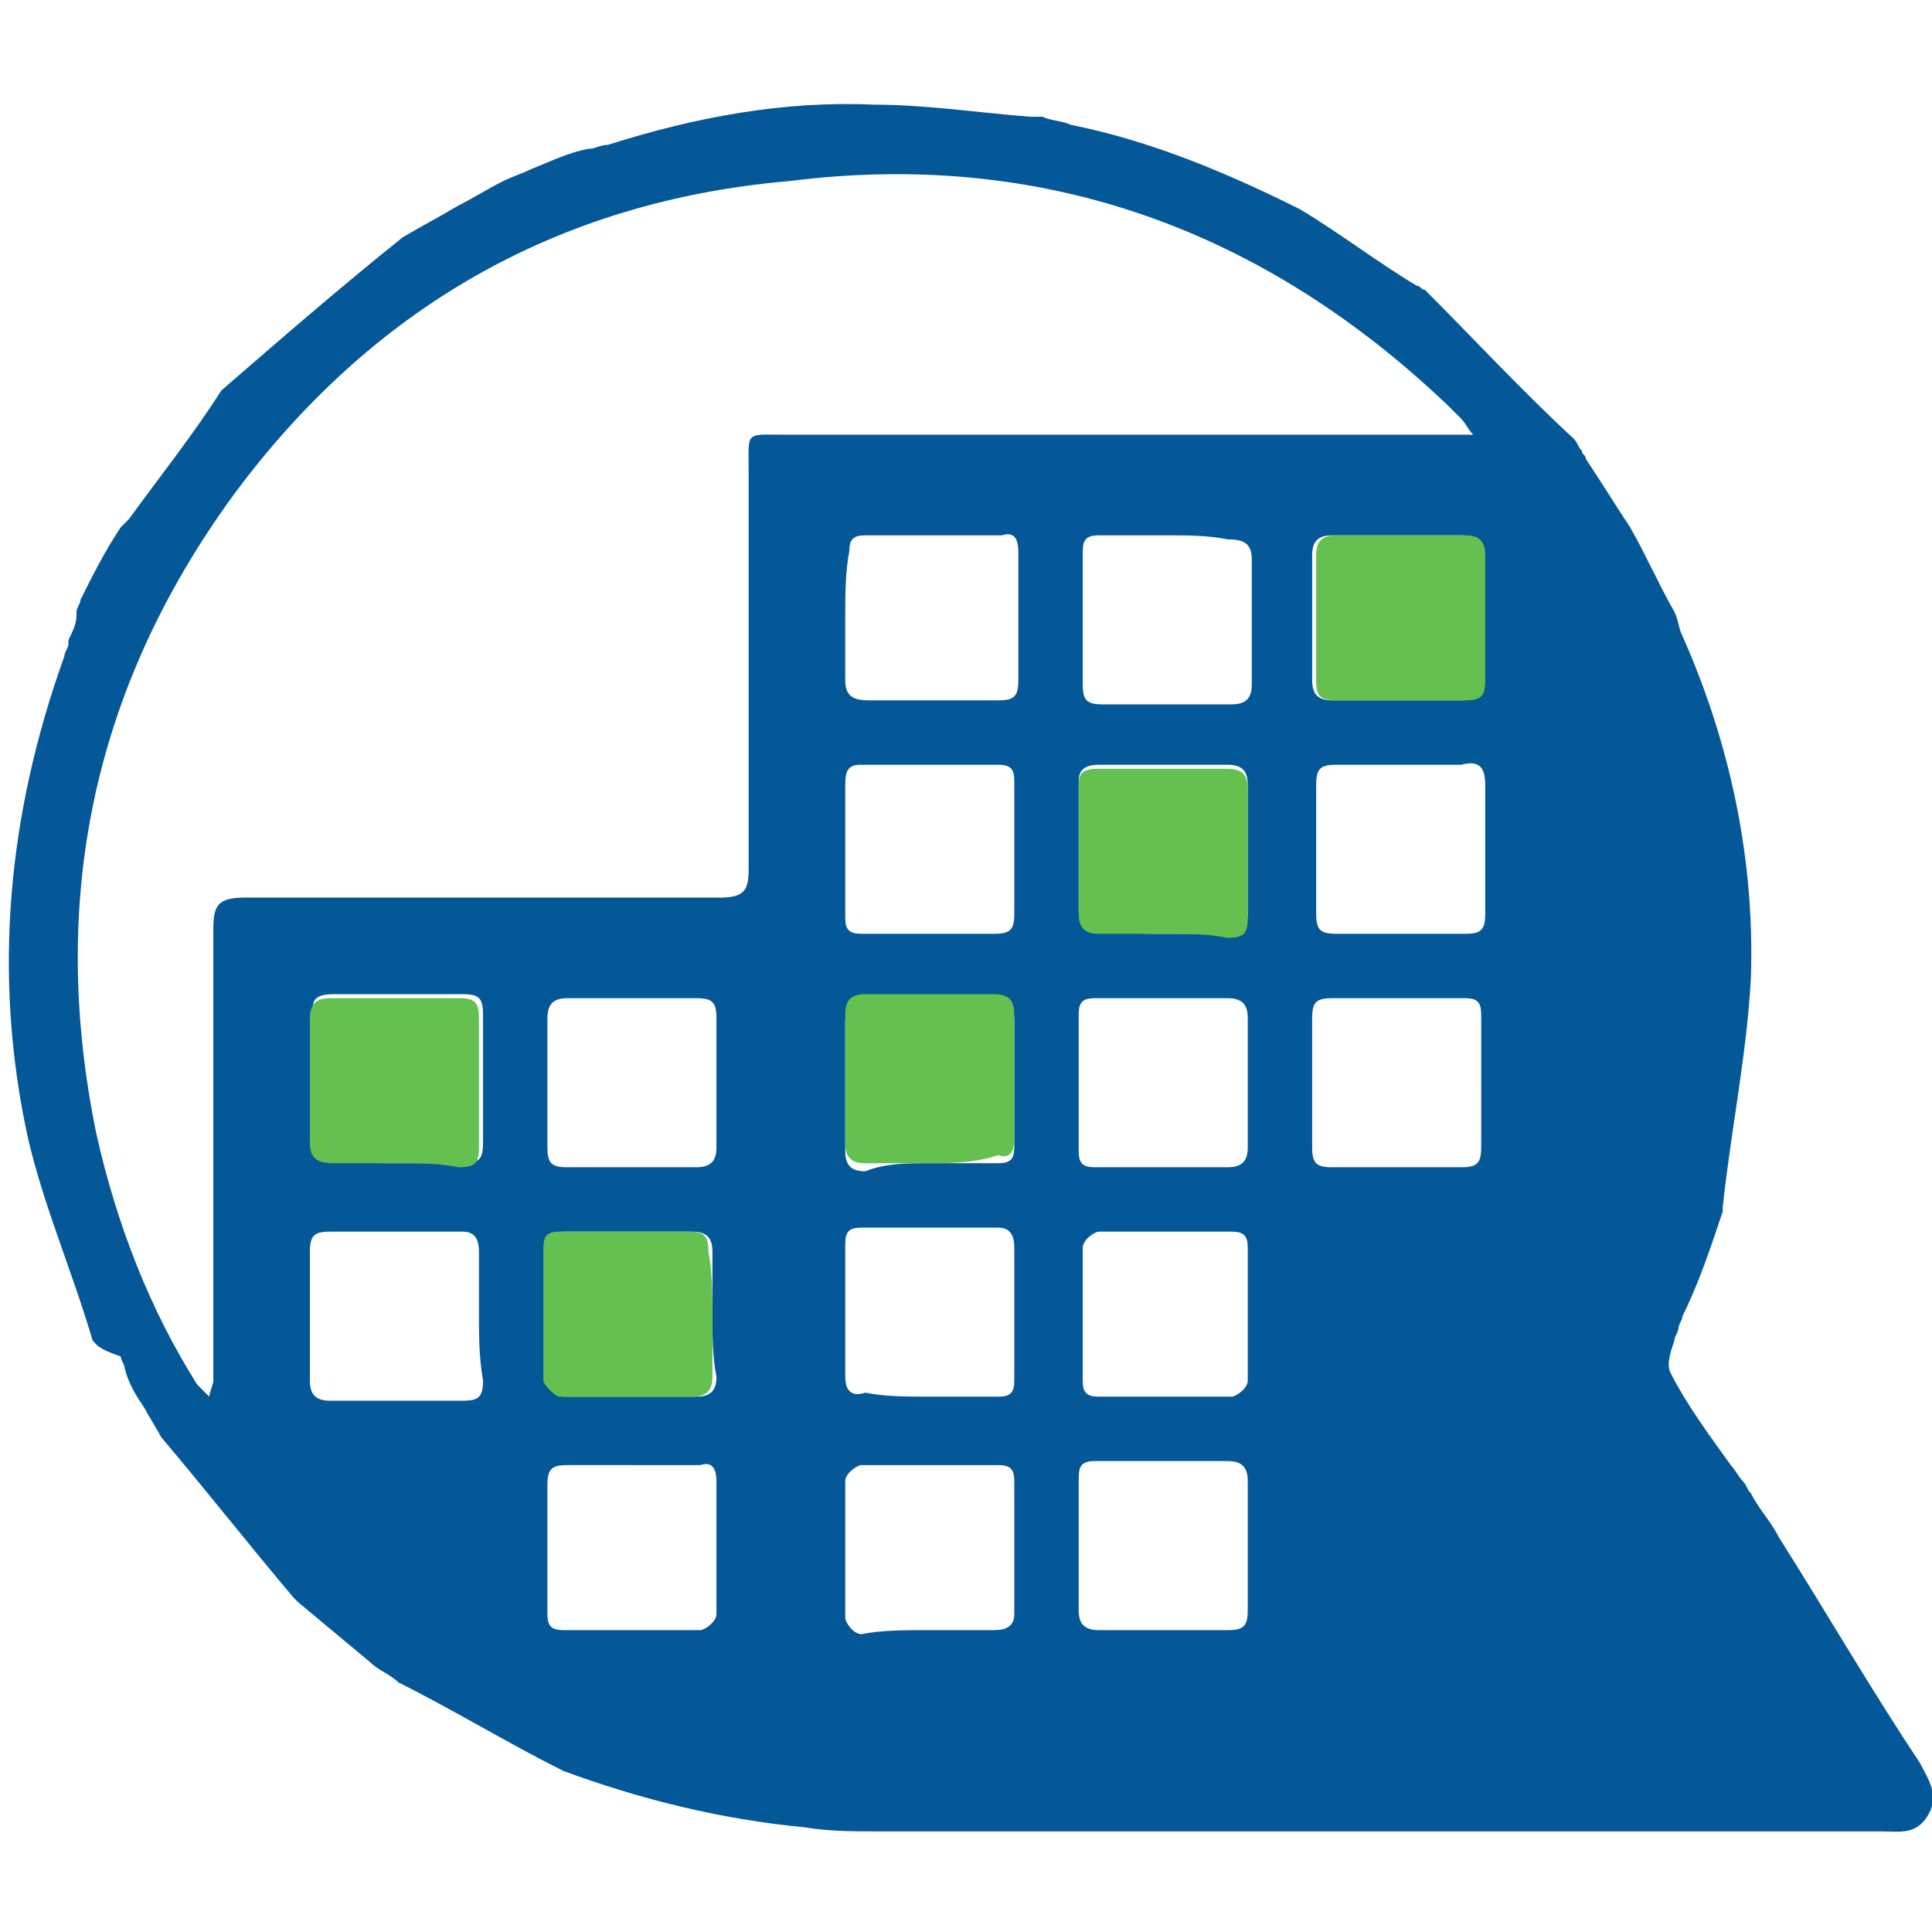 <?xml version="1.0" encoding="utf-8"?><svg version="1.1" id="prefix__Layer_1" xmlns="http://www.w3.org/2000/svg" x="0" y="0" viewBox="0 0 48 48" xml:space="preserve"><style>.prefix__st1{fill:#64c04f}</style><path d="M2.3 33.3c-.5-1.7-1.2-3.3-1.6-5-.9-4.1-.5-8.1.9-12 0-.1.1-.2.1-.3v-.1c.1-.2.2-.4.2-.6v-.1c0-.1.1-.2.1-.3.3-.6.6-1.2 1-1.8l.1-.1.1-.1c.8-1.1 1.6-2.1 2.3-3.2C7 8.4 8.5 7.1 10 5.9c.5-.3.9-.5 1.4-.8.4-.2.7-.4 1.1-.6.2-.1.5-.2.7-.3.5-.2.9-.4 1.4-.5.2 0 .3-.1.5-.1 2.2-.7 4.4-1.1 6.6-1 1.3 0 2.6.2 3.9.3h.3c.2.1.5.1.7.2 2 .4 3.9 1.2 5.7 2.1 1 .6 1.9 1.3 2.9 1.9.1 0 .1.1.2.1 1.2 1.2 2.4 2.5 3.7 3.7.1.1.1.2.2.3 0 .1.1.1.1.2.4.6.7 1.1 1.1 1.7.4.7.7 1.4 1.1 2.1.1.2.1.4.2.6 1.2 2.7 1.8 5.6 1.7 8.5-.1 1.9-.5 3.8-.7 5.7v.1c-.3.9-.6 1.8-1 2.6 0 .1-.1.2-.1.3 0 .1-.1.2-.1.3-.1.3-.2.6-.1.8.4.8 1 1.6 1.5 2.3.1.1.2.3.3.4.1.1.1.2.2.3.2.4.5.7.7 1.1 1.2 1.9 2.3 3.8 3.5 5.6.2.4.5.8.2 1.3s-.7.4-1.2.4H21.8c-.6 0-1.2 0-1.8-.1-2.1-.2-4.1-.7-6-1.4-1.4-.7-2.7-1.5-4.1-2.2-.2-.2-.5-.3-.7-.5l-1.8-1.5-.1-.1c-1.1-1.3-2.2-2.7-3.3-4-.1-.2-.3-.5-.4-.7-.2-.3-.4-.6-.5-1 0-.1-.1-.2-.1-.3-.6-.2-.6-.3-.7-.4zm25.3-22.5h9c-.1-.1-.2-.3-.3-.4l-.3-.3c-4.6-4.4-10.1-6.4-16.4-5.6-5.8.5-10.4 3.2-13.8 7.8-3.5 4.8-4.6 10.1-3.4 15.9.5 2.2 1.3 4.3 2.5 6.2l.3.3c0-.1.1-.3.1-.4V34 23.1c0-.6.1-.8.8-.8h11.8c.6 0 .7-.2.7-.7v-9.9c0-1-.1-.9.9-.9h8.1zm-4.5 12.4h1.6c.4 0 .5-.1.5-.5v-3.3c0-.3-.1-.4-.4-.4h-3.4c-.3 0-.4.1-.4.5v3.3c0 .3.1.4.4.4h1.7zM21 15.3v1.6c0 .4.2.5.6.5h3.2c.4 0 .5-.1.5-.5v-3.2c0-.3-.1-.5-.4-.4h-3.4c-.3 0-.4.1-.4.4-.1.5-.1 1.1-.1 1.6zm-9.1 17.4v-1.6c0-.3-.1-.5-.4-.5H8.2c-.4 0-.5.1-.5.5v3.2c0 .3.1.5.5.5h3.3c.4 0 .5-.1.5-.5-.1-.6-.1-1.1-.1-1.6zM23 40.5h1.7c.3 0 .5-.1.5-.4v-3.3c0-.3-.1-.4-.4-.4h-3.4c-.1 0-.4.2-.4.4v3.4c0 .1.2.4.4.4.5-.1 1.1-.1 1.6-.1zm.1-5.8h1.7c.3 0 .4-.1.4-.4V31c0-.3-.1-.5-.4-.5h-3.4c-.3 0-.4.1-.4.4v3.3c0 .4.2.5.5.4.5.1 1 .1 1.6.1zm0-5.8h1.7c.3 0 .4-.1.4-.4v-3.1c0-.4-.1-.6-.5-.5h-3.2c-.3 0-.5.1-.5.5v3.2c0 .4.2.5.5.5.5-.2 1-.2 1.6-.2zm-13.2 0h1.6c.4 0 .5-.1.5-.5v-3.2c0-.4-.1-.5-.5-.5H8.3c-.4 0-.6.1-.5.5v3.1c0 .4.2.6.6.5.4.1.9.1 1.5.1zm19 5.8h1.7c.1 0 .4-.2.4-.4V31c0-.3-.1-.4-.4-.4h-3.3c-.1 0-.4.2-.4.4v3.3c0 .3.1.4.4.4h1.6zm7.9-7.8v-1.7c0-.3-.1-.4-.4-.4h-3.3c-.4 0-.5.1-.5.5v3.2c0 .4.1.5.5.5h3.2c.4 0 .5-.1.5-.5v-1.6zm-2-7.9h-1.6c-.4 0-.5.1-.5.5v3.2c0 .4.1.5.5.5h3.2c.4 0 .5-.1.5-.5v-3.2c0-.5-.2-.6-.6-.5h-1.5zm-5.9 4.2h1.6c.3 0 .5-.1.5-.5v-3.2c0-.3-.1-.5-.5-.5h-3.2c-.3 0-.5.1-.5.4v3.2c0 .4.2.5.5.5.6.1 1.1.1 1.6.1zM31 38.4v-1.6c0-.3-.1-.5-.5-.5h-3.3c-.4 0-.4.2-.4.5V40c0 .3.1.5.5.5h3.2c.4 0 .5-.1.5-.5v-1.6zm0-11.5v-1.6c0-.3-.1-.5-.5-.5h-3.3c-.3 0-.4.1-.4.4v3.4c0 .3.1.4.4.4h3.3c.4 0 .5-.2.5-.5v-1.6zm-2-13.6h-1.7c-.3 0-.4.1-.4.4V17c0 .4.1.5.5.5h3.2c.4 0 .5-.2.5-.5v-3.1c0-.4-.2-.5-.6-.5-.5-.1-1-.1-1.5-.1zM13.6 26.9v1.6c0 .4.1.5.5.5h3.2c.4 0 .5-.2.5-.5v-3.2c0-.4-.1-.5-.5-.5h-3.2c-.3 0-.5.1-.5.5v1.6zm21.1-9.5h1.6c.4 0 .5-.1.5-.5v-3.1c0-.3-.1-.5-.5-.5h-3.2c-.4 0-.5.2-.5.5v3.1c0 .4.2.5.5.5h1.6zm-19 19h-1.6c-.4 0-.5.1-.5.5v3.2c0 .3.1.4.4.4h3.4c.1 0 .4-.2.4-.4v-3.3c0-.3-.1-.5-.4-.4h-1.7zm2-3.7v-1.6c0-.3-.1-.5-.5-.5H14c-.3 0-.4.1-.4.4v3.3c0 .1.2.4.4.4h3.3c.4 0 .5-.2.5-.5-.1-.5-.1-1-.1-1.5z" fill="#045897"/><path class="prefix__st1" d="M23.1 28.9h-1.6c-.3 0-.5-.1-.5-.5v-3.2c0-.4.2-.5.5-.5h3.2c.4 0 .5.2.5.5v3.1c0 .3-.1.5-.4.4-.6.2-1.2.2-1.7.2zM9.9 28.9H8.3c-.4 0-.6-.1-.6-.5v-3.1c0-.4.2-.5.5-.5h3.2c.4 0 .5.1.5.5v3.2c0 .4-.1.5-.5.5-.5-.1-1-.1-1.5-.1zM28.9 23.2h-1.6c-.3 0-.5-.1-.5-.5v-3.2c0-.3.1-.4.5-.4h3.2c.4 0 .5.2.5.5v3.2c0 .4-.1.5-.5.5-.5-.1-1-.1-1.6-.1zM34.7 17.4h-1.5c-.4 0-.5-.1-.5-.5v-3.1c0-.3.1-.5.5-.5h3.2c.4 0 .5.2.5.5v3.1c0 .4-.1.5-.5.5h-1.7zM17.7 32.7v1.5c0 .3-.1.5-.5.5h-3.3c-.1 0-.4-.3-.4-.4V31c0-.3.1-.4.4-.4h3.2c.4 0 .5.1.5.5.1.5.1 1.1.1 1.6z"/></svg>